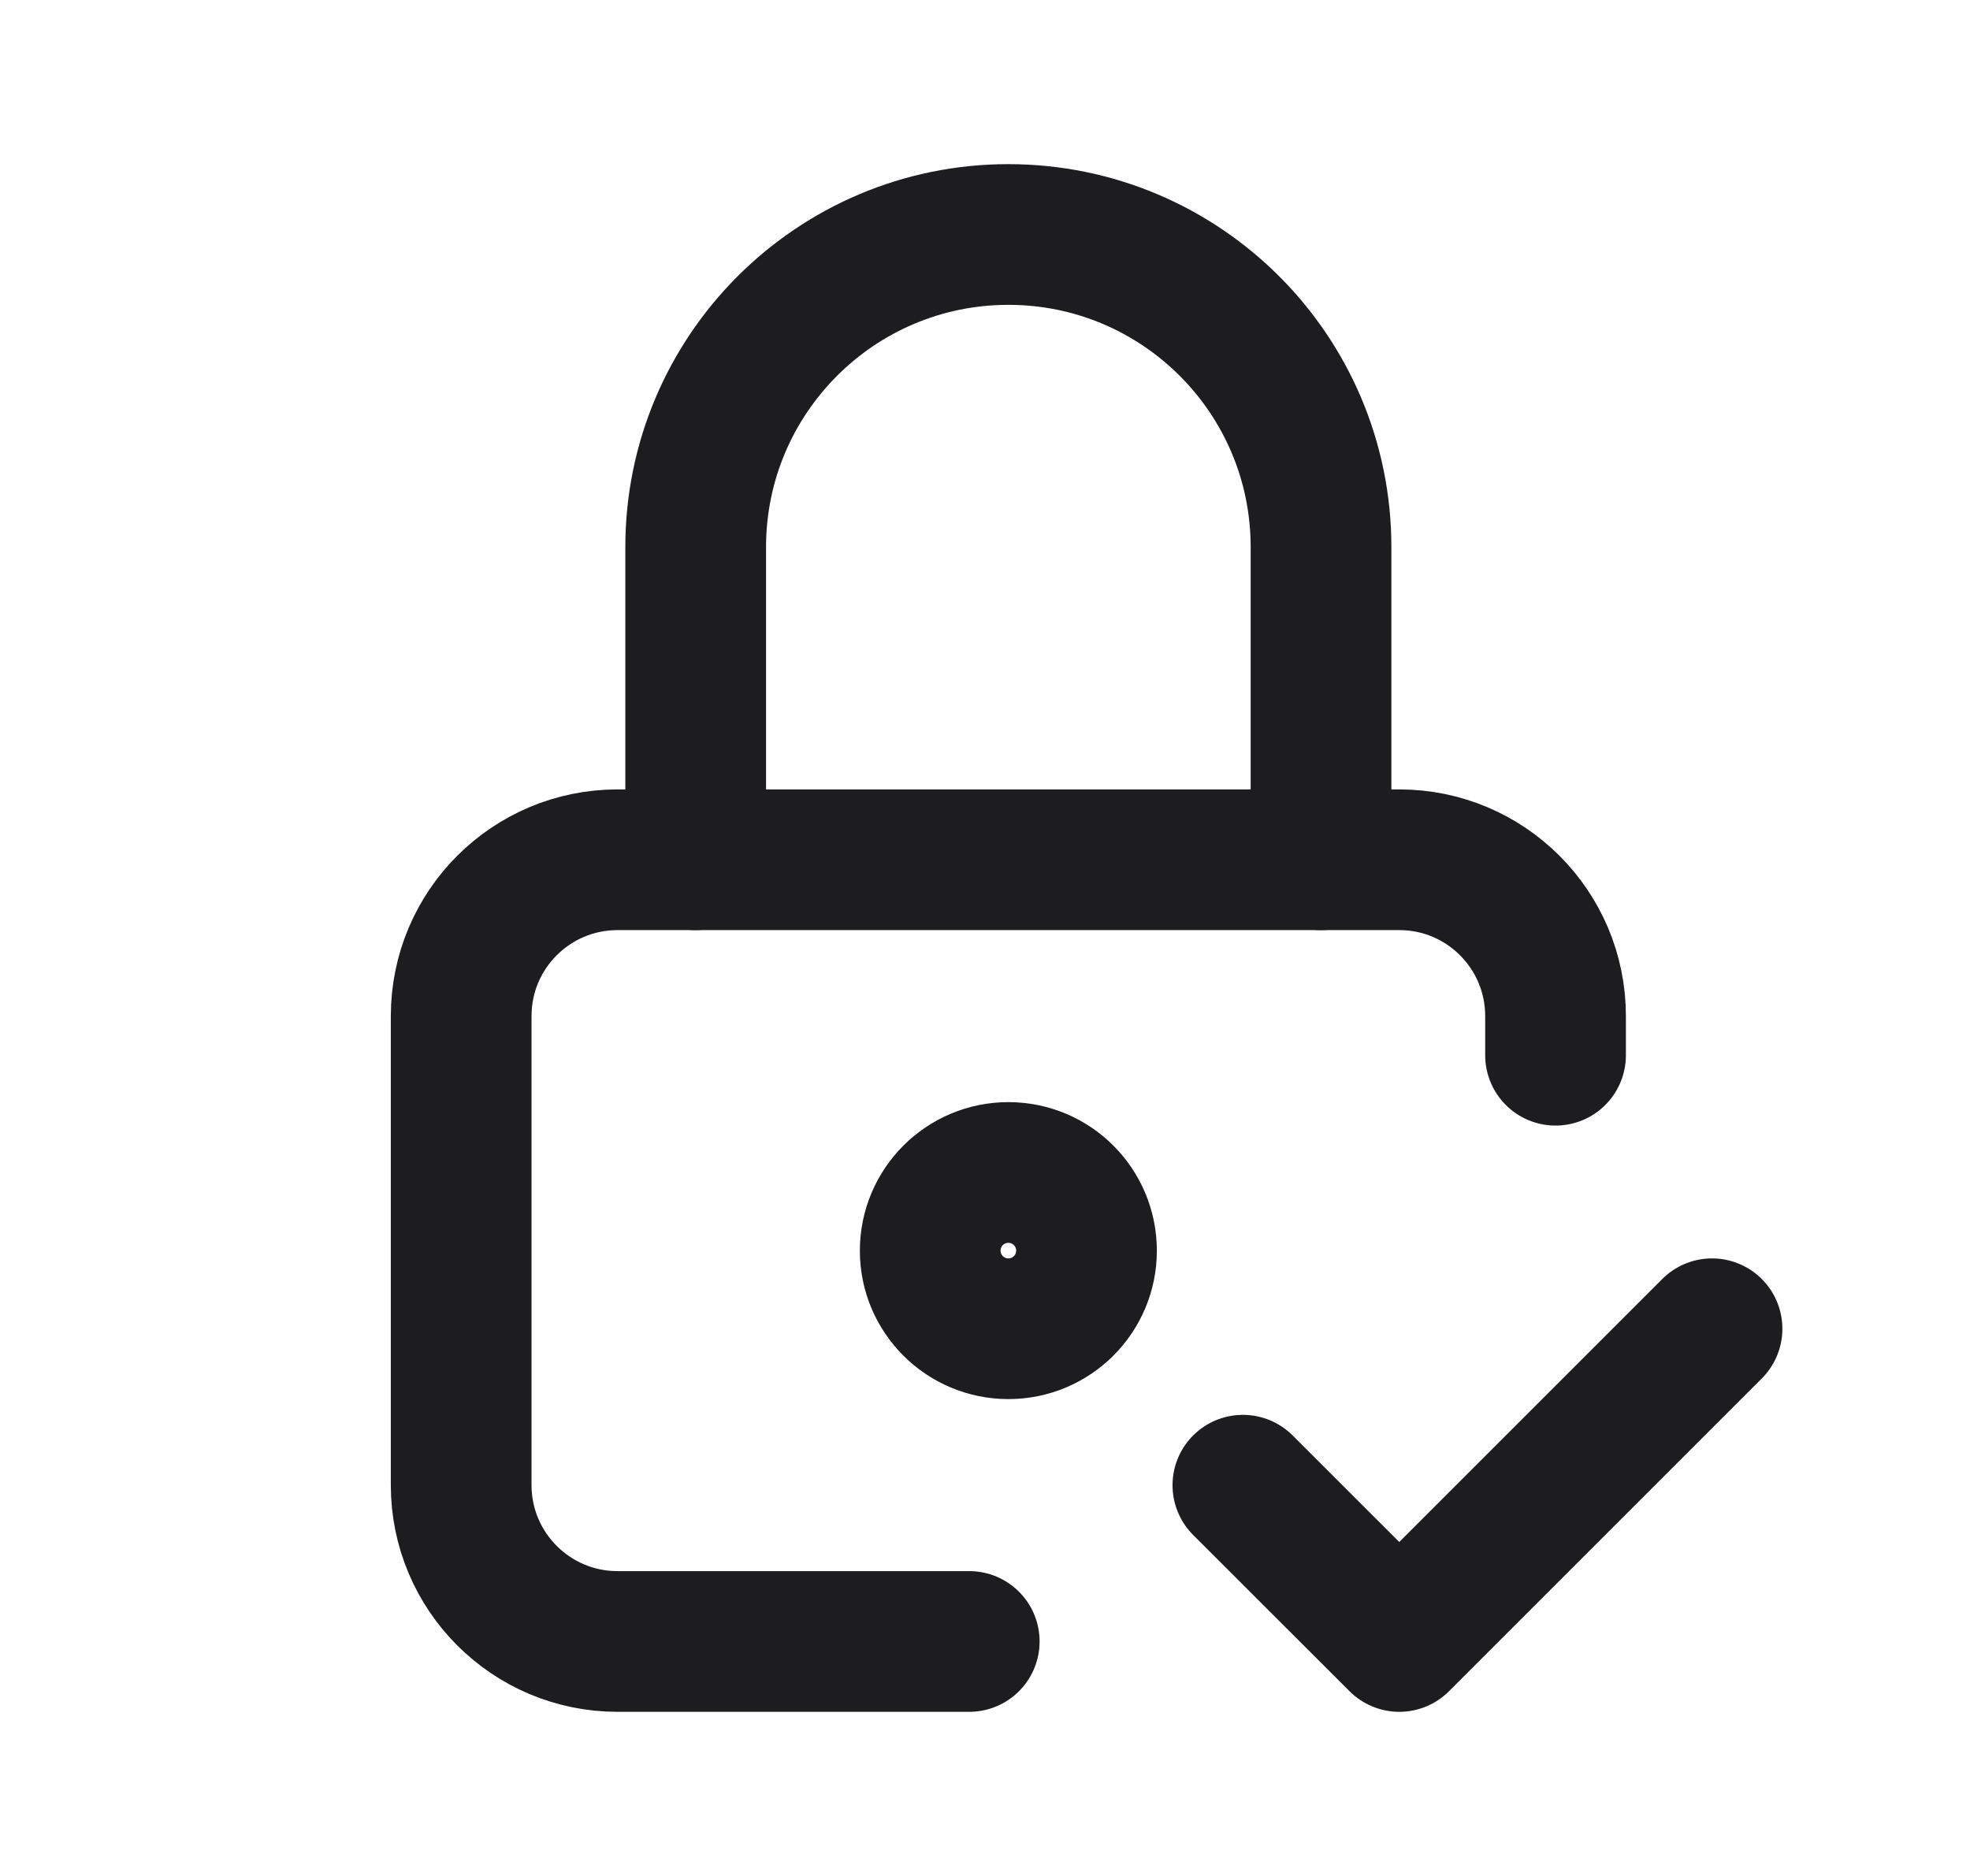 <svg width="21" height="20" viewBox="0 0 21 20" fill="none" xmlns="http://www.w3.org/2000/svg">
<g clip-path="url(#clip0_319_212)">
<path d="M10.332 17.5H6.583C5.662 17.5 4.916 16.753 4.916 15.833V10.833C4.916 9.912 5.662 9.166 6.583 9.166H14.916C15.836 9.166 16.582 9.912 16.582 10.833V11.25" stroke="#1D1D1F" stroke-width="1.5" stroke-linecap="round" stroke-linejoin="round"/>
<path d="M7.416 9.166V5.833C7.416 3.993 8.909 2.5 10.749 2.5C12.591 2.5 14.082 3.993 14.082 5.833V9.166M13.249 15.834L14.916 17.5L18.25 14.166M9.916 13.334C9.916 13.793 10.289 14.166 10.749 14.166C11.21 14.166 11.582 13.793 11.582 13.334C11.582 12.873 11.21 12.5 10.749 12.5C10.289 12.5 9.916 12.873 9.916 13.334Z" stroke="#1D1D1F" stroke-width="1.5" stroke-linecap="round" stroke-linejoin="round"/>
</g>
<defs>
<clipPath id="clip0_319_212">
<rect width="20" height="20" fill="white" transform="translate(0.75)"/>
</clipPath>
</defs>
</svg>
